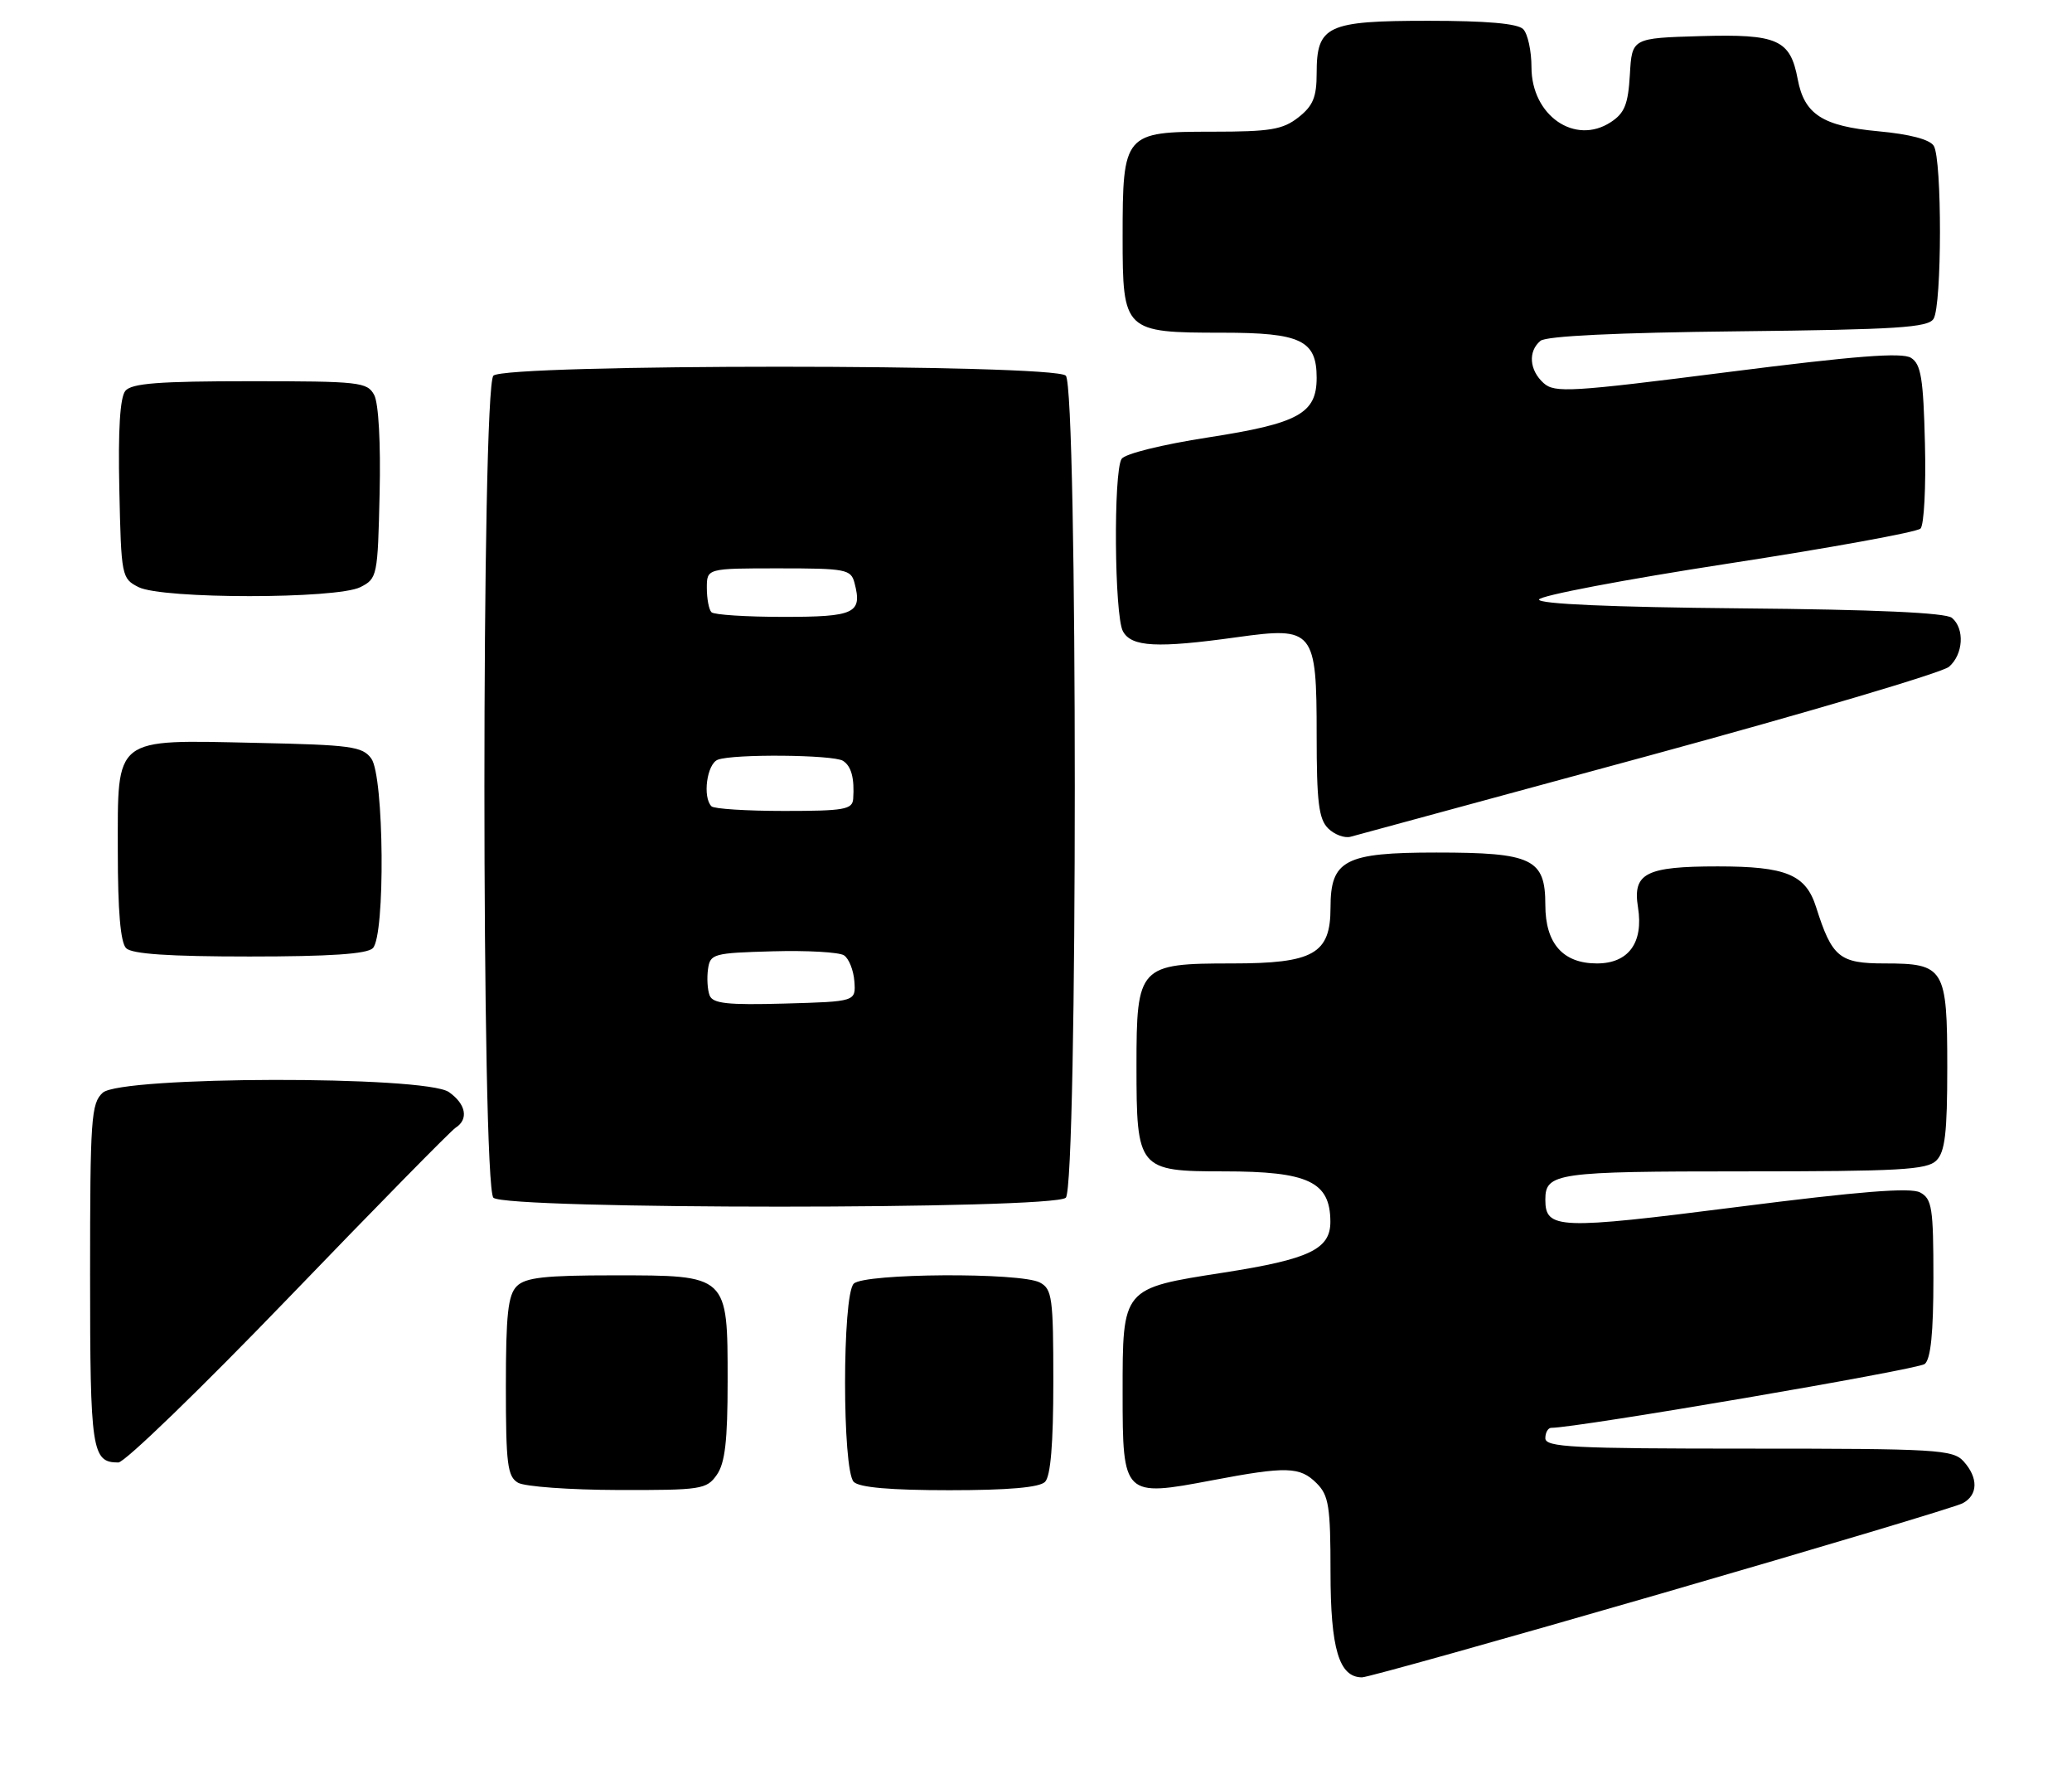<?xml version="1.0" encoding="UTF-8" standalone="no"?>
<!DOCTYPE svg PUBLIC "-//W3C//DTD SVG 1.1//EN" "http://www.w3.org/Graphics/SVG/1.1/DTD/svg11.dtd" >
<svg xmlns="http://www.w3.org/2000/svg" xmlns:xlink="http://www.w3.org/1999/xlink" version="1.1" viewBox="0 0 299 256">
 <g >
 <path fill="currentColor"
d=" M 239.72 229.91 C 262.68 223.26 282.26 217.40 283.23 216.88 C 285.45 215.69 285.50 213.21 283.35 210.83 C 281.81 209.14 279.50 209.00 252.35 209.00 C 226.93 209.00 223.00 208.80 223.00 207.50 C 223.00 206.68 223.39 206.00 223.86 206.00 C 227.59 206.00 276.78 197.59 277.75 196.79 C 278.62 196.07 279.00 192.27 279.00 184.41 C 279.00 174.25 278.80 172.96 277.08 172.04 C 275.69 171.30 268.38 171.88 250.60 174.15 C 224.85 177.43 223.00 177.36 223.00 173.08 C 223.00 169.22 224.58 169.00 251.63 169.00 C 274.14 169.00 278.08 168.78 279.43 167.43 C 280.68 166.18 281.00 163.45 281.00 154.00 C 281.00 139.66 280.60 139.00 271.95 139.00 C 265.44 139.00 264.37 138.12 262.08 130.90 C 260.59 126.17 257.77 125.00 247.89 125.00 C 237.49 125.00 235.58 125.98 236.37 130.90 C 237.19 136.02 235.00 139.00 230.44 139.00 C 225.54 139.00 223.00 136.12 223.00 130.56 C 223.00 123.90 221.13 123.00 207.28 123.00 C 194.05 123.00 192.00 124.07 192.00 130.96 C 192.00 137.62 189.56 139.00 177.81 139.00 C 164.35 139.00 164.00 139.37 164.00 153.78 C 164.00 168.70 164.25 169.00 176.62 169.00 C 188.79 169.00 191.95 170.49 191.98 176.23 C 192.01 180.22 188.98 181.67 176.60 183.60 C 161.88 185.89 162.00 185.75 162.00 201.02 C 162.00 215.86 162.14 216.00 174.92 213.57 C 185.68 211.53 187.59 211.59 190.00 214.00 C 191.75 215.75 192.00 217.33 192.00 226.78 C 192.00 237.89 193.23 242.00 196.55 242.00 C 197.34 242.00 216.76 236.56 239.72 229.91 Z  M 103.44 212.78 C 104.63 211.08 105.00 207.87 105.00 199.28 C 105.00 183.90 105.11 184.00 88.57 184.00 C 78.61 184.00 75.83 184.31 74.57 185.57 C 73.31 186.84 73.00 189.65 73.00 200.02 C 73.00 211.23 73.23 213.03 74.75 213.92 C 75.71 214.48 82.21 214.95 89.19 214.97 C 101.19 215.00 101.97 214.88 103.44 212.78 Z  M 150.80 213.80 C 151.61 212.99 152.00 208.32 152.00 199.34 C 152.00 187.24 151.83 185.98 150.07 185.04 C 147.29 183.55 124.71 183.69 123.20 185.20 C 121.53 186.87 121.53 212.13 123.20 213.80 C 124.01 214.61 128.53 215.00 137.00 215.00 C 145.47 215.00 149.99 214.61 150.80 213.80 Z  M 41.63 187.25 C 54.21 174.19 65.06 163.14 65.75 162.70 C 67.66 161.48 67.24 159.28 64.78 157.56 C 61.36 155.16 17.49 155.25 14.83 157.65 C 13.15 159.17 13.00 161.35 13.00 183.95 C 13.00 209.36 13.25 211.00 17.08 211.00 C 18.00 211.00 29.04 200.31 41.63 187.25 Z  M 153.80 172.80 C 155.53 171.07 155.53 55.93 153.80 54.20 C 152.08 52.48 72.92 52.48 71.20 54.20 C 69.47 55.93 69.47 171.07 71.20 172.80 C 72.92 174.52 152.08 174.52 153.80 172.80 Z  M 53.80 136.80 C 55.62 134.98 55.43 111.98 53.58 109.44 C 52.31 107.69 50.65 107.47 37.02 107.18 C 16.23 106.73 17.00 106.14 17.00 122.82 C 17.00 131.43 17.39 135.99 18.20 136.80 C 19.04 137.64 24.42 138.00 36.00 138.00 C 47.58 138.00 52.96 137.64 53.80 136.80 Z  M 238.00 109.01 C 260.82 102.80 280.29 97.04 281.25 96.20 C 283.32 94.41 283.54 90.70 281.67 89.14 C 280.78 88.40 270.65 87.94 251.17 87.77 C 232.49 87.60 222.03 87.14 222.09 86.50 C 222.14 85.95 234.34 83.63 249.20 81.34 C 264.06 79.06 276.63 76.77 277.14 76.26 C 277.65 75.75 277.94 70.24 277.78 64.02 C 277.55 54.59 277.21 52.53 275.77 51.63 C 274.48 50.81 267.74 51.34 249.27 53.69 C 226.65 56.57 224.35 56.71 222.75 55.27 C 220.68 53.40 220.48 50.68 222.30 49.17 C 223.13 48.48 233.30 47.99 250.83 47.80 C 273.74 47.55 278.23 47.26 279.02 46.00 C 280.24 44.07 280.26 22.96 279.05 21.04 C 278.46 20.11 275.58 19.36 271.05 18.94 C 263.01 18.20 260.37 16.50 259.42 11.43 C 258.34 5.69 256.52 4.89 245.38 5.21 C 235.50 5.50 235.50 5.50 235.20 10.76 C 234.95 15.05 234.44 16.32 232.45 17.62 C 227.28 21.01 221.00 16.67 221.00 9.70 C 221.00 7.34 220.46 4.86 219.80 4.20 C 218.99 3.39 214.50 3.00 206.13 3.00 C 191.47 3.00 190.00 3.69 190.00 10.58 C 190.00 14.01 189.48 15.27 187.37 16.93 C 185.11 18.70 183.33 19.00 174.92 19.00 C 162.22 19.00 162.00 19.25 162.00 34.17 C 162.00 47.81 162.20 48.00 176.39 48.00 C 187.72 48.00 190.00 49.09 190.00 54.50 C 190.00 59.66 187.40 61.09 174.34 63.11 C 167.68 64.14 162.32 65.47 161.85 66.21 C 160.66 68.08 160.81 88.78 162.04 91.07 C 163.26 93.35 166.97 93.54 178.53 91.93 C 189.61 90.39 190.00 90.87 190.00 106.08 C 190.00 115.69 190.30 118.16 191.65 119.51 C 192.56 120.41 194.02 120.96 194.90 120.72 C 195.78 120.49 215.18 115.21 238.00 109.01 Z  M 52.00 84.71 C 54.44 83.48 54.51 83.13 54.78 71.21 C 54.95 63.91 54.63 58.18 54.00 56.99 C 53.00 55.12 51.88 55.00 36.09 55.00 C 22.93 55.00 18.99 55.30 18.09 56.39 C 17.32 57.32 17.03 62.00 17.22 70.61 C 17.49 83.17 17.55 83.47 20.00 84.71 C 23.43 86.44 48.57 86.44 52.00 84.71 Z  M 102.40 143.61 C 102.09 142.80 101.99 141.10 102.17 139.82 C 102.48 137.61 102.93 137.49 111.50 137.25 C 116.45 137.11 121.08 137.37 121.79 137.83 C 122.50 138.29 123.17 139.98 123.29 141.58 C 123.50 144.50 123.50 144.50 113.23 144.79 C 104.96 145.02 102.86 144.79 102.40 143.61 Z  M 102.67 116.33 C 101.36 115.02 102.01 110.21 103.58 109.61 C 105.81 108.75 120.26 108.88 121.65 109.77 C 122.85 110.53 123.32 112.28 123.12 115.25 C 123.01 116.79 121.82 117.00 113.17 117.00 C 107.76 117.00 103.03 116.70 102.67 116.33 Z  M 102.67 88.33 C 102.30 87.97 102.00 86.39 102.00 84.83 C 102.00 82.00 102.00 82.00 112.38 82.00 C 122.08 82.00 122.80 82.14 123.31 84.10 C 124.46 88.48 123.38 89.00 113.06 89.00 C 107.71 89.00 103.03 88.70 102.67 88.33 Z "/>
</g>
</svg>